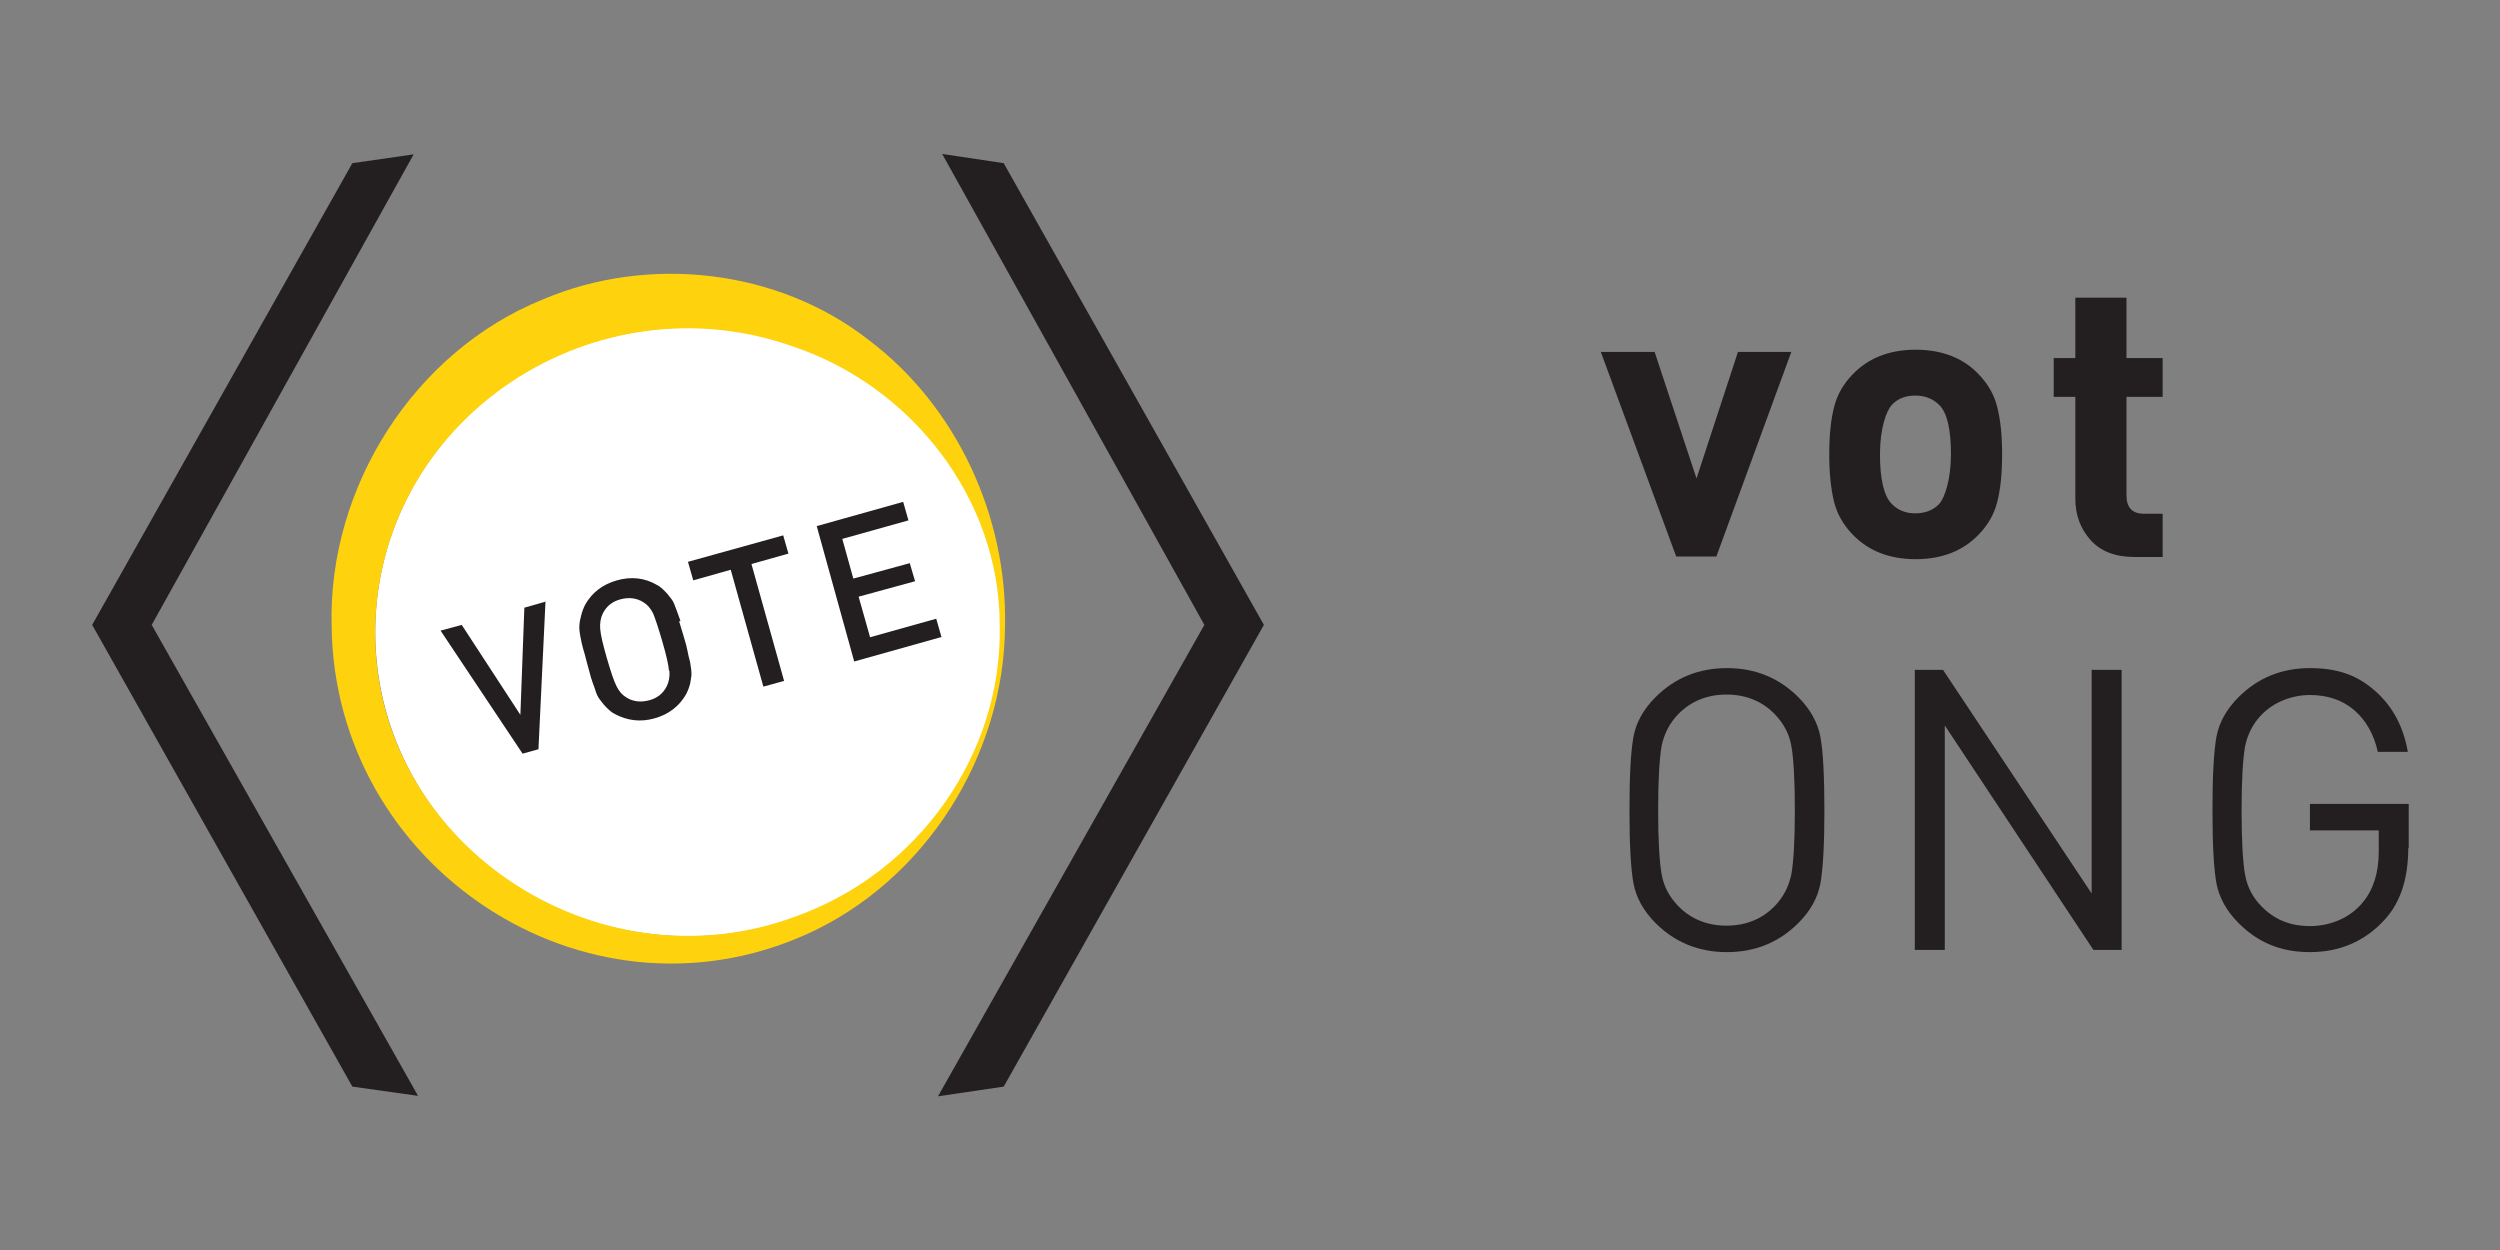 <?xml version="1.0" encoding="UTF-8"?>
<svg id="Layer_1" data-name="Layer 1" xmlns="http://www.w3.org/2000/svg" version="1.1" viewBox="0 0 566.9 283.5">
  <rect x="0" y="0" width="566.9" height="283.5" fill="#808080" stroke="none"/>
  <defs>
    <style>
      .cls-1 {
        fill: #231f20;
      }

      .cls-1, .cls-2, .cls-3 {
        stroke-width: 0px;
      }

      .cls-2 {
        fill: #fed20d;
      }

      .cls-3 {
        fill: #fff;
      }
    </style>
  </defs>
  <g>
    <g>
      <ellipse class="cls-3" cx="156.2" cy="143.3" rx="71.1" ry="69"/>
      <path class="cls-2" d="M227.9,141.8c-.1,29.5-18.1,58-45.1,70.1-50.3,22.5-107.1-15.4-107.6-70.1-.8-31.3,18.7-62.1,47.9-73.9,24-10.2,53.3-6.9,73.9,9.2,19.9,15,31.4,40,30.9,64.7h0ZM226.7,141.8c0-28.7-20-54.2-46.8-63.2-44.6-15.9-93.5,15.6-94.8,63.2-1.3,48.5,49.7,83.4,95.9,65.8,27.3-10,46.3-36.6,45.7-65.8h0Z"/>
    </g>
    <path class="cls-1" d="M213.6,34.9l14,2.1,59,104.7-59,104.7-14.9,2.2,60.4-106.9-59.4-106.7Z"/>
    <polygon class="cls-1" points="34.4 141.7 94.8 248.5 79.9 246.4 20.9 141.7 79.9 37 93.8 35 34.4 141.7"/>
    <g>
      <path class="cls-1" d="M123.7,136.3l-1.6,33.6-3.6,1-18.6-27.9,4.8-1.3,13.3,20.4.9-24.3,4.9-1.4Z"/>
      <path class="cls-1" d="M154,140.9c.2.6.5,1.7,1,3.3.5,1.6.8,2.8.9,3.4.1.6.3,1.5.6,2.6.2,1.2.3,2,.3,2.7,0,.6-.2,1.3-.3,2.1-.2.8-.5,1.6-.9,2.4-1.6,2.8-4,4.6-7.2,5.5-3.2.9-6.2.5-9-1-.8-.4-1.4-1-2-1.6-.6-.6-1-1.2-1.4-1.7-.4-.5-.8-1.3-1.1-2.4-.4-1.1-.7-1.9-.9-2.6-.2-.7-.5-1.8-.9-3.3-.4-1.6-.7-2.7-.9-3.3-.2-.7-.4-1.6-.6-2.7-.2-1.1-.3-2-.2-2.6,0-.6.2-1.4.4-2.2.2-.8.5-1.6.9-2.4,1.6-2.8,4-4.6,7.2-5.5,3.2-.9,6.2-.6,9,1,.8.4,1.4,1,2,1.6.6.6,1,1.2,1.4,1.7.4.5.7,1.3,1.1,2.4.4,1.1.7,2,.9,2.5ZM151.7,152.1c-.1-1.3-.6-3.5-1.5-6.6-.9-3.1-1.6-5.2-2.1-6.4-.6-1.2-1.3-2-2.3-2.6-1.5-.9-3.2-1.1-5.1-.6s-3.2,1.6-4,3.2c-.5,1-.7,2.2-.6,3.5.1,1.3.6,3.5,1.5,6.6.9,3.1,1.6,5.2,2.2,6.4.6,1.2,1.3,2,2.3,2.6,1.5.9,3.2,1.1,5.1.6s3.2-1.6,4-3.2c.5-1,.7-2.2.6-3.5Z"/>
      <path class="cls-1" d="M178.9,125.5l-8.5,2.4,7.4,26.5-4.7,1.3-7.4-26.5-8.5,2.4-1.2-4.2,21.6-6,1.2,4.2Z"/>
      <path class="cls-1" d="M213.3,144.5l-19.6,5.5-8.5-30.7,19.6-5.5,1.2,4.2-15,4.2,2.5,9,12.8-3.5,1.2,4.1-12.8,3.5,2.6,9.2,15-4.2,1.2,4.2Z"/>
    </g>
  </g>
  <g>
    <path class="cls-1" d="M406.2,79.8l-17,46.4h-9.1l-17.1-46.4h12.2l9.5,28.7,9.4-28.7h12.2Z"/>
    <path class="cls-1" d="M454,103c0,4.5-.4,8.1-1.1,10.8-.7,2.8-2.1,5.2-4.1,7.3-3.6,3.8-8.4,5.7-14.4,5.7s-10.8-1.9-14.4-5.7c-2-2.1-3.4-4.5-4.1-7.3-.7-2.8-1.1-6.4-1.1-10.8s.4-8,1.1-10.7c.7-2.8,2.1-5.2,4.1-7.3,3.6-3.8,8.4-5.7,14.4-5.7s10.9,1.9,14.4,5.7c2,2.1,3.4,4.5,4.1,7.3.7,2.8,1.1,6.3,1.1,10.7ZM442.4,103c0-5.7-.9-9.5-2.7-11.2-1.4-1.4-3.2-2.1-5.4-2.1s-4,.7-5.3,2.1-2.7,5.5-2.7,11.2.9,9.5,2.7,11.3c1.4,1.4,3.1,2.1,5.3,2.1s4.1-.7,5.4-2.1,2.7-5.6,2.7-11.3Z"/>
    <path class="cls-1" d="M490.3,126.3h-6.3c-4.4,0-7.7-1.3-10-3.9-2.3-2.6-3.4-5.7-3.4-9.4v-23h-4.9v-8.8h4.9v-13.7h11.6v13.7h8.2v8.8h-8.2v22.3c0,2.8,1.3,4.2,4,4.2h4.2v9.8Z"/>
    <path class="cls-1" d="M412.8,167.1c.6,3.3.9,8.8.9,16.6s-.3,13.3-.9,16.6c-.6,3.3-2.3,6.3-5,9-4.4,4.4-9.8,6.6-16.2,6.6s-11.8-2.2-16.2-6.6c-2.7-2.7-4.4-5.8-5-9-.6-3.3-.9-8.8-.9-16.6s.3-13.3.9-16.6c.6-3.3,2.3-6.3,5-9,4.4-4.4,9.8-6.6,16.2-6.6s11.8,2.2,16.2,6.6c2.7,2.7,4.4,5.8,5,9ZM406.2,198.3c.5-2.8.8-7.6.8-14.6s-.3-11.8-.8-14.6c-.5-2.8-1.8-5.1-3.7-7.1-2.9-3-6.6-4.5-11-4.5s-8.1,1.5-11,4.5c-1.9,2-3.1,4.3-3.7,7.1-.5,2.8-.8,7.6-.8,14.6s.3,11.8.8,14.6c.5,2.8,1.8,5.1,3.7,7.1,2.9,3,6.6,4.5,11,4.5s8.1-1.5,11-4.5c1.9-2,3.1-4.3,3.7-7.1Z"/>
    <path class="cls-1" d="M481.1,215.4h-6.4l-33.7-50.9v50.9h-6.8v-63.5h6.4l33.7,50.7v-50.7h6.8v63.5Z"/>
    <path class="cls-1" d="M546.1,192.2c0,7.1-1.8,12.5-5.4,16.4-4.5,4.9-10.2,7.3-16.9,7.3s-11.8-2.2-16.2-6.6c-2.7-2.7-4.4-5.8-5-9-.6-3.3-.9-8.8-.9-16.6s.3-13.3.9-16.6c.6-3.3,2.3-6.3,5-9,4.4-4.4,9.8-6.6,16.2-6.6s10.9,1.7,14.8,5.2c4,3.5,6.4,8.1,7.4,13.8h-6.8c-.9-4-2.7-7.2-5.4-9.5-2.7-2.3-6.1-3.4-10-3.4s-8.1,1.5-11,4.5c-1.9,2-3.1,4.3-3.7,7.1-.5,2.8-.8,7.6-.8,14.6s.3,11.8.8,14.6c.5,2.8,1.8,5.2,3.7,7.1,2.9,3,6.5,4.5,11,4.5s9.1-1.8,12-5.4c2.4-2.9,3.6-6.7,3.6-11.5v-4.8h-15.6v-6h22.4v10.1Z"/>
  </g>
</svg>